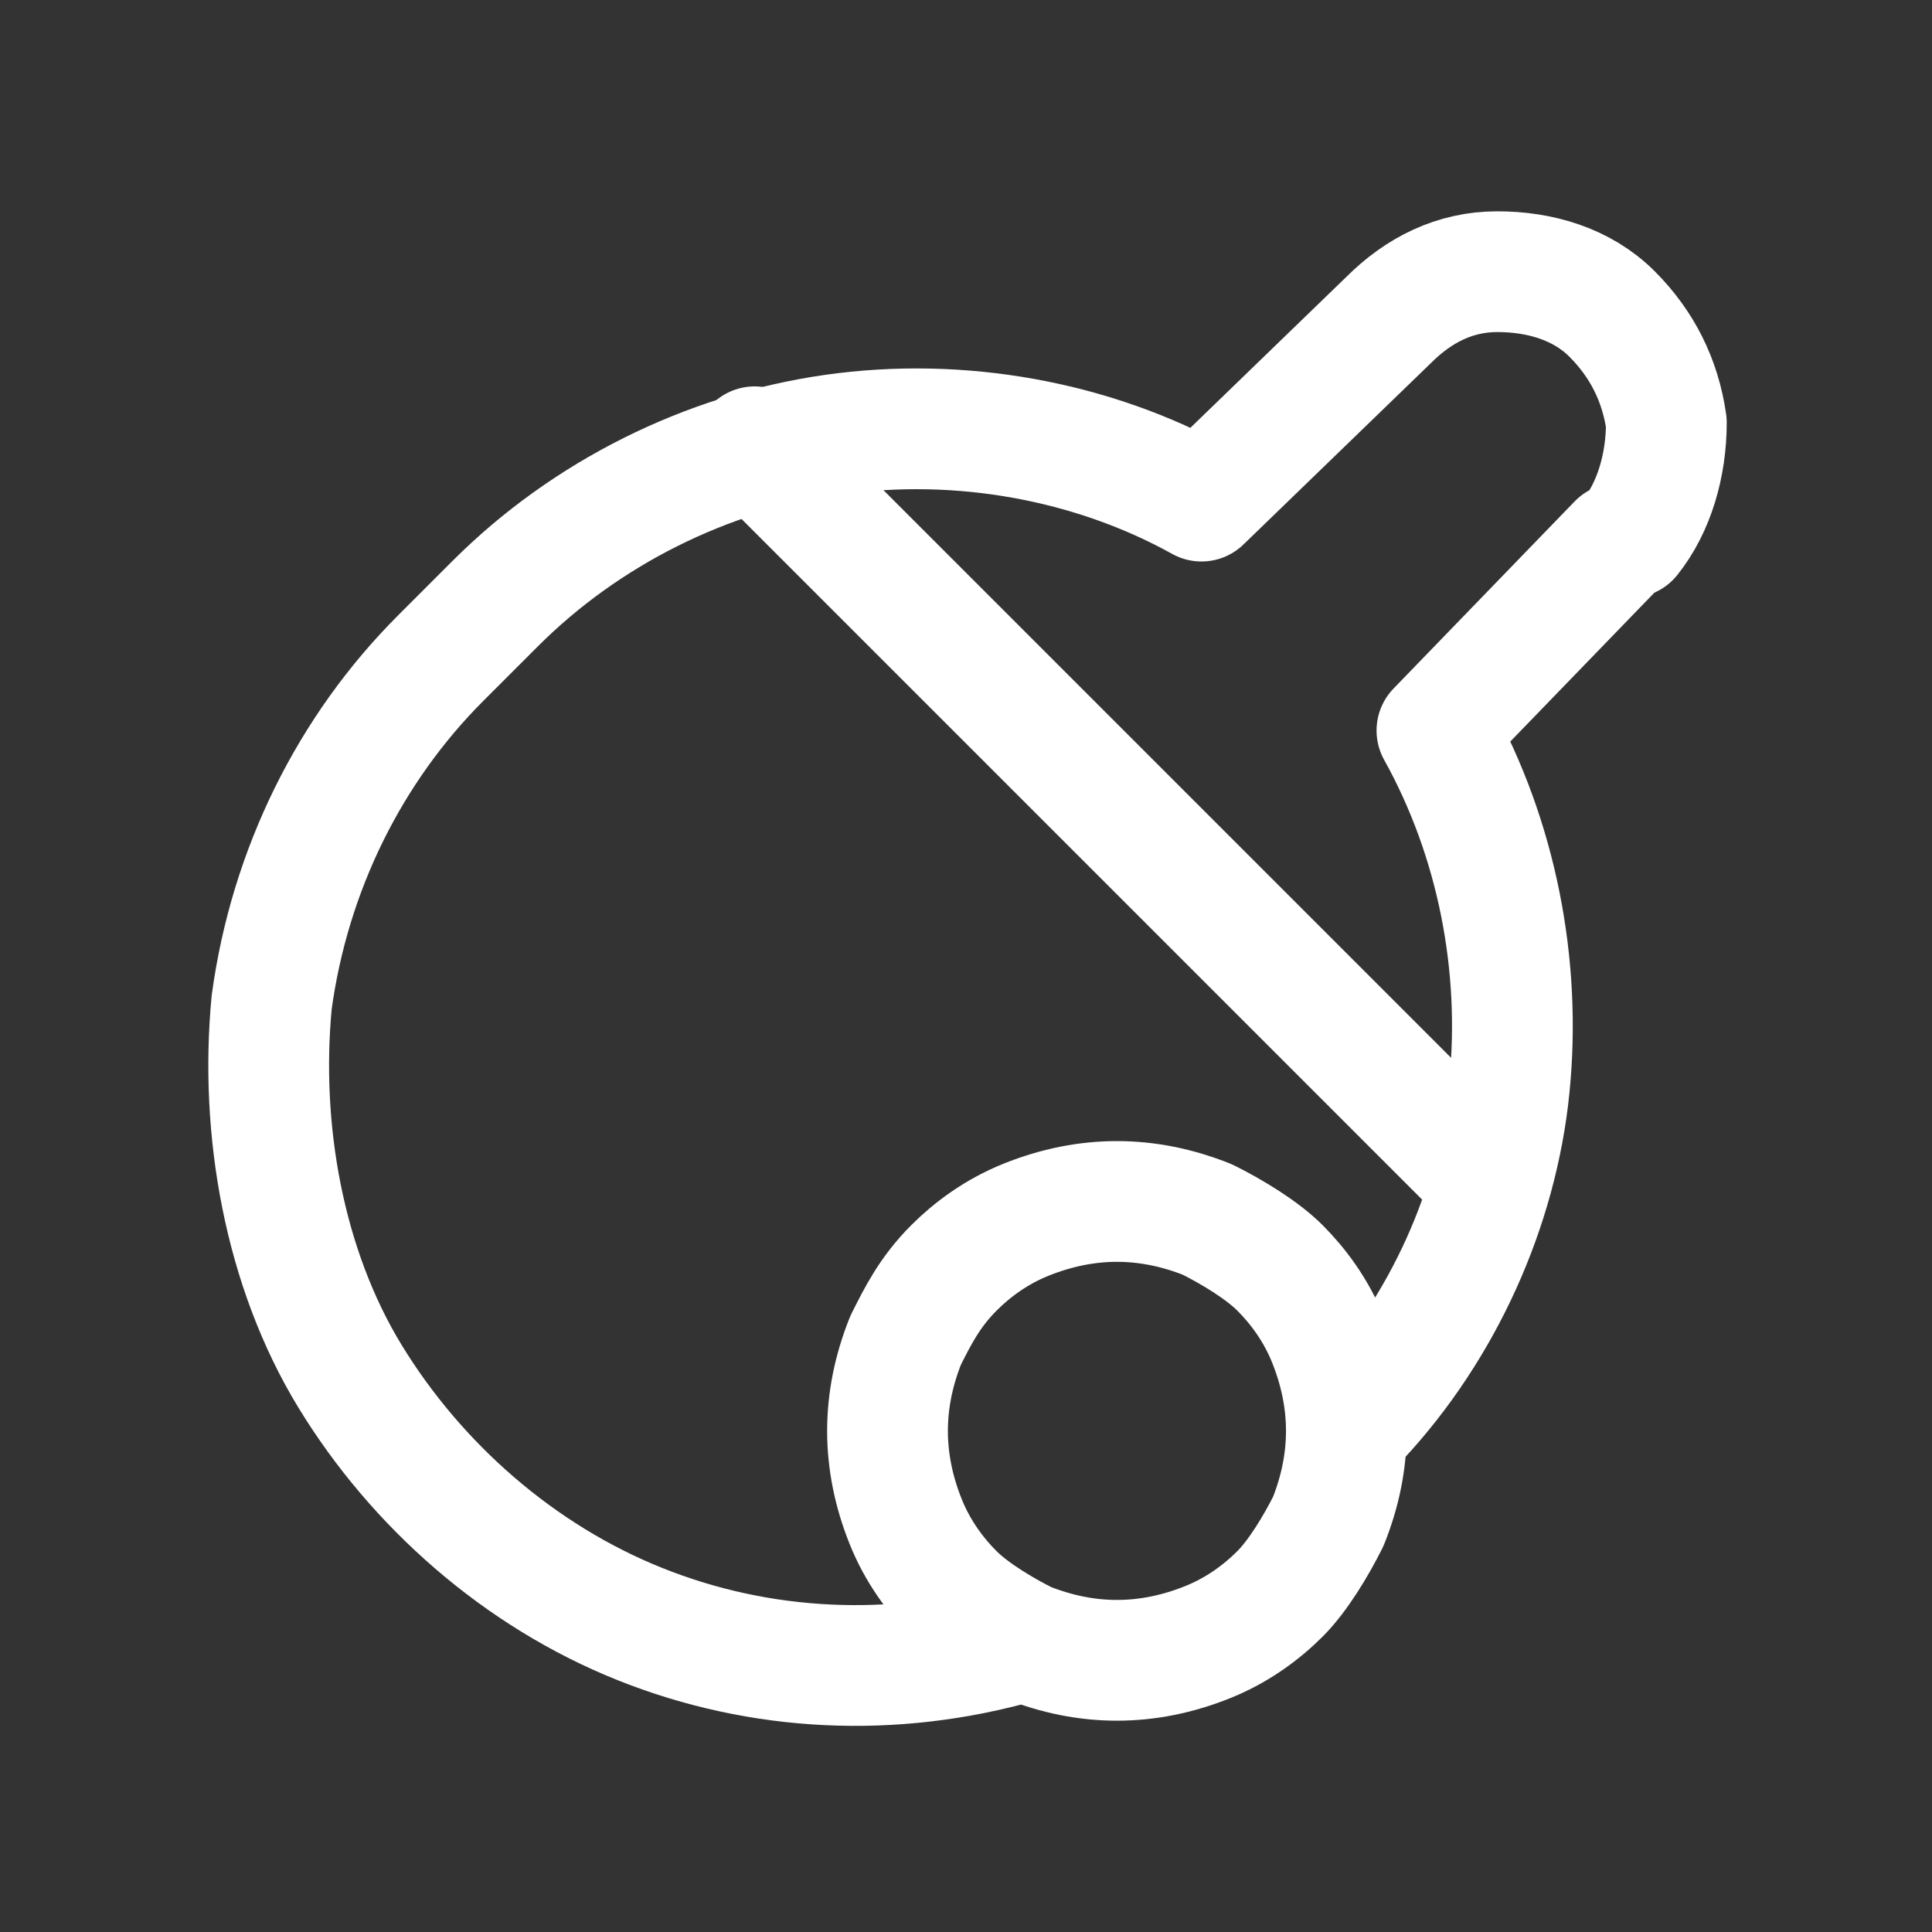 <?xml version="1.0" encoding="utf-8"?>
<!-- Generator: Adobe Illustrator 27.0.0, SVG Export Plug-In . SVG Version: 6.00 Build 0)  -->
<svg version="1.1" id="Layer_1" xmlns="http://www.w3.org/2000/svg" xmlns:xlink="http://www.w3.org/1999/xlink" x="0px" y="0px"
	 viewBox="0 0 32 32" style="enable-background:new 0 0 32 32;" xml:space="preserve">
<rect x="0" y="0" width="32" height="32" fill="#333333" stroke="none"/>
<style type="text/css">
	.st0{fill:none;stroke:#FFFFFF;stroke-width:2;stroke-linecap:round;stroke-linejoin:round;}
</style>
<path class="st0" d="M16.9,27.2c-2.1,0.6-4.3,0.5-6.3-0.3s-3.7-2.3-4.8-4.1s-1.5-4.1-1.3-6.2c0.3-2.2,1.3-4.2,2.8-5.7L8.2,10
	c1.5-1.5,3.5-2.5,5.6-2.8s4.3,0.1,6.1,1.1l3.1-3c0.5-0.5,1.1-0.8,1.8-0.8c0.7,0,1.4,0.2,1.9,0.7s0.8,1.1,0.9,1.8
	c0,0.7-0.2,1.4-0.6,1.9L26.8,9l-3,3.1c1,1.8,1.4,3.9,1.2,5.9s-1.1,4-2.5,5.5"/>
<path class="st0" d="M12.5,7.4l12.1,12.1 M14.7,23.7c0,0.5,0.1,1,0.3,1.5s0.5,0.9,0.8,1.2s0.8,0.6,1.2,0.8c0.5,0.2,1,0.3,1.5,0.3
	s1-0.1,1.5-0.3s0.9-0.5,1.2-0.8s0.6-0.8,0.8-1.2c0.2-0.5,0.3-1,0.3-1.5s-0.1-1-0.3-1.5s-0.5-0.9-0.8-1.2s-0.8-0.6-1.2-0.8
	c-0.5-0.2-1-0.3-1.5-0.3s-1,0.1-1.5,0.3s-0.9,0.5-1.2,0.8c-0.4,0.4-0.6,0.8-0.8,1.2C14.8,22.7,14.7,23.2,14.7,23.7z"/>
</svg>

